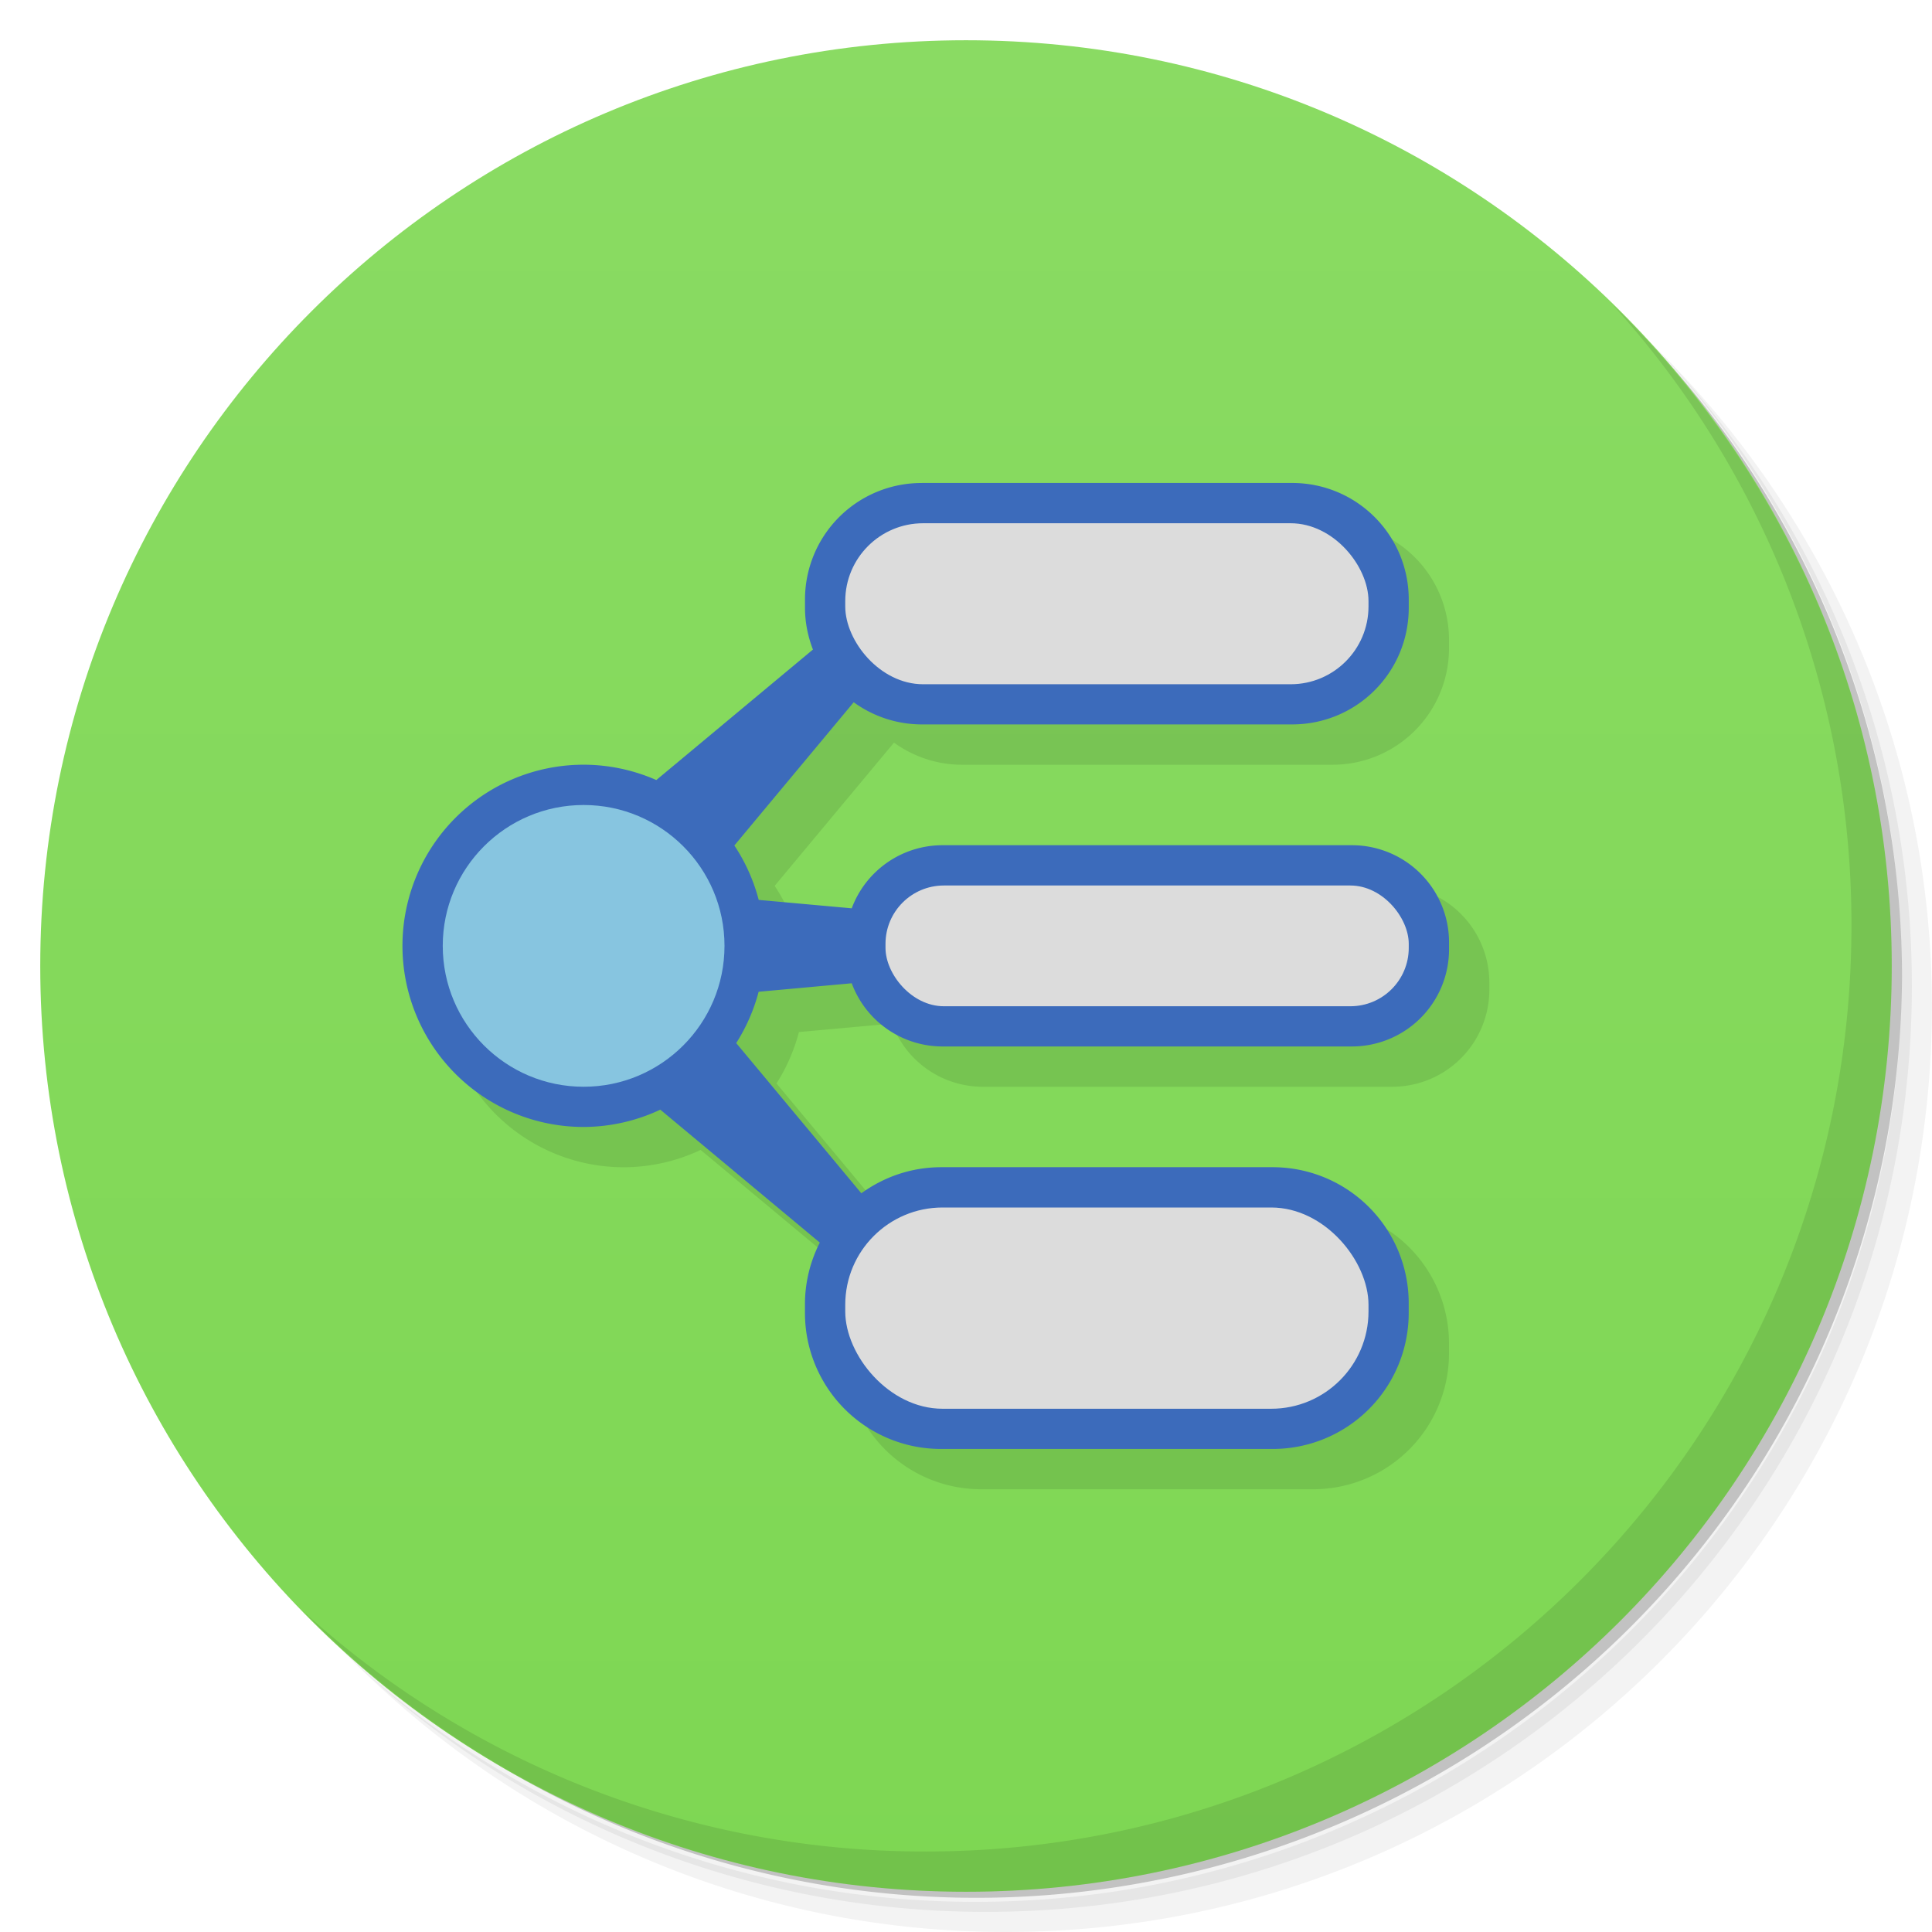 <svg xmlns="http://www.w3.org/2000/svg" viewBox="0 0 48 48">
  <defs>
    <linearGradient id="a" x1="1" x2="47" gradientUnits="userSpaceOnUse" gradientTransform="rotate(-90 24 24)">
      <stop stop-color="#7ed753"/>
      <stop offset="1" stop-color="#8adb63"/>
    </linearGradient>
  </defs>
  <path d="M36.31 5c5.859 4.062 9.688 10.831 9.688 18.5 0 12.426-10.07 22.5-22.5 22.5-7.669 0-14.438-3.828-18.5-9.688a23.24 23.24 0 0 0 3.781 4.969 22.923 22.923 0 0 0 15.469 5.969c12.703 0 23-10.298 23-23a22.92 22.92 0 0 0-5.969-15.469A23.216 23.216 0 0 0 36.31 5zm4.969 3.781A22.911 22.911 0 0 1 47.498 24.5c0 12.703-10.297 23-23 23a22.909 22.909 0 0 1-15.719-6.219C12.939 45.425 18.662 48 24.998 48c12.703 0 23-10.298 23-23 0-6.335-2.575-12.06-6.719-16.219z" opacity=".05"/>
  <path d="M41.28 8.781a22.923 22.923 0 0 1 5.969 15.469c0 12.703-10.297 23-23 23A22.92 22.92 0 0 1 8.78 41.281 22.911 22.911 0 0 0 24.499 47.5c12.703 0 23-10.298 23-23A22.909 22.909 0 0 0 41.28 8.781z" opacity=".1"/>
  <path d="M31.25 2.375C39.865 5.529 46 13.792 46 23.505c0 12.426-10.07 22.5-22.5 22.5-9.708 0-17.971-6.135-21.12-14.75a23 23 0 0 0 44.875-7 23 23 0 0 0-16-21.875z" opacity=".2"/>
  <path d="M24 1c12.703 0 23 10.297 23 23S36.703 47 24 47 1 36.703 1 24 11.297 1 24 1z" fill="url(#a)"/>
  <path d="M40.03 7.531A22.922 22.922 0 0 1 45.999 23c0 12.703-10.297 23-23 23A22.92 22.92 0 0 1 7.53 40.031C11.708 44.322 17.54 47 23.999 47c12.703 0 23-10.298 23-23 0-6.462-2.677-12.291-6.969-16.469z" opacity=".1"/>
  <g opacity=".1">
    <path d="M23.903 13A2.897 2.897 0 0 0 21 15.902v.197c0 .367.076.716.199 1.04l-3.891 3.241a4.5 4.5 0 0 0-1.81-.38 4.5 4.5 0 0 0-4.5 4.5 4.5 4.5 0 0 0 4.5 4.5 4.5 4.5 0 0 0 1.909-.43l3.963 3.302A3.355 3.355 0 0 0 21 33.384v.232A3.376 3.376 0 0 0 24.385 37h8.232A3.375 3.375 0 0 0 36 33.616v-.232A3.376 3.376 0 0 0 32.617 30h-8.232c-.744 0-1.425.246-1.982.65l-3.111-3.732a4.5 4.5 0 0 0 .557-1.277l2.313-.21A2.404 2.404 0 0 0 24.42 27h10.166a2.41 2.41 0 0 0 2.416-2.417v-.166A2.412 2.412 0 0 0 34.586 22H24.42a2.407 2.407 0 0 0-2.258 1.568l-2.311-.209a4.5 4.5 0 0 0-.605-1.35l2.965-3.559a2.885 2.885 0 0 0 1.693.55H33.1c1.607 0 2.9-1.294 2.9-2.9V15.9A2.895 2.895 0 0 0 33.1 13h-9.197z"/>
  </g>
  <g transform="translate(-3 1)">
    <path d="M25.9 11a2.893 2.893 0 0 0-2.9 2.9v.199c0 .368.073.716.197 1.039l-3.891 3.242a4.5 4.5 0 0 0-1.807-.381 4.5 4.5 0 0 0-4.5 4.5 4.5 4.5 0 0 0 4.5 4.5 4.5 4.5 0 0 0 1.906-.43l3.963 3.303a3.366 3.366 0 0 0-.369 1.512v.23a3.378 3.378 0 0 0 3.385 3.385h8.23a3.378 3.378 0 0 0 3.385-3.385v-.23a3.378 3.378 0 0 0-3.385-3.385h-8.23c-.745 0-1.427.244-1.984.648l-3.109-3.732a4.5 4.5 0 0 0 .557-1.275l2.313-.211a2.406 2.406 0 0 0 2.258 1.57h10.164a2.413 2.413 0 0 0 2.418-2.418v-.164a2.413 2.413 0 0 0-2.418-2.418H26.419a2.407 2.407 0 0 0-2.258 1.568l-2.311-.209a4.5 4.5 0 0 0-.605-1.352l2.965-3.559a2.883 2.883 0 0 0 1.691.551H35.1c1.607 0 2.9-1.293 2.9-2.9v-.199c0-1.607-1.293-2.9-2.9-2.9h-9.199z" fill="#3c6bbb"/>
    <rect y="12" x="24" height="4" width="13" rx="1.934" fill="#dcdcdc"/>
    <rect y="21" x="25" height="3" width="13" rx="1.45" fill="#dcdcdc"/>
    <rect y="29" x="24" height="5" width="13" rx="2.417" fill="#dcdcdc"/>
    <circle r="3.5" cy="22.5" cx="17.5" fill="#87c5e0"/>
  </g>
</svg>
